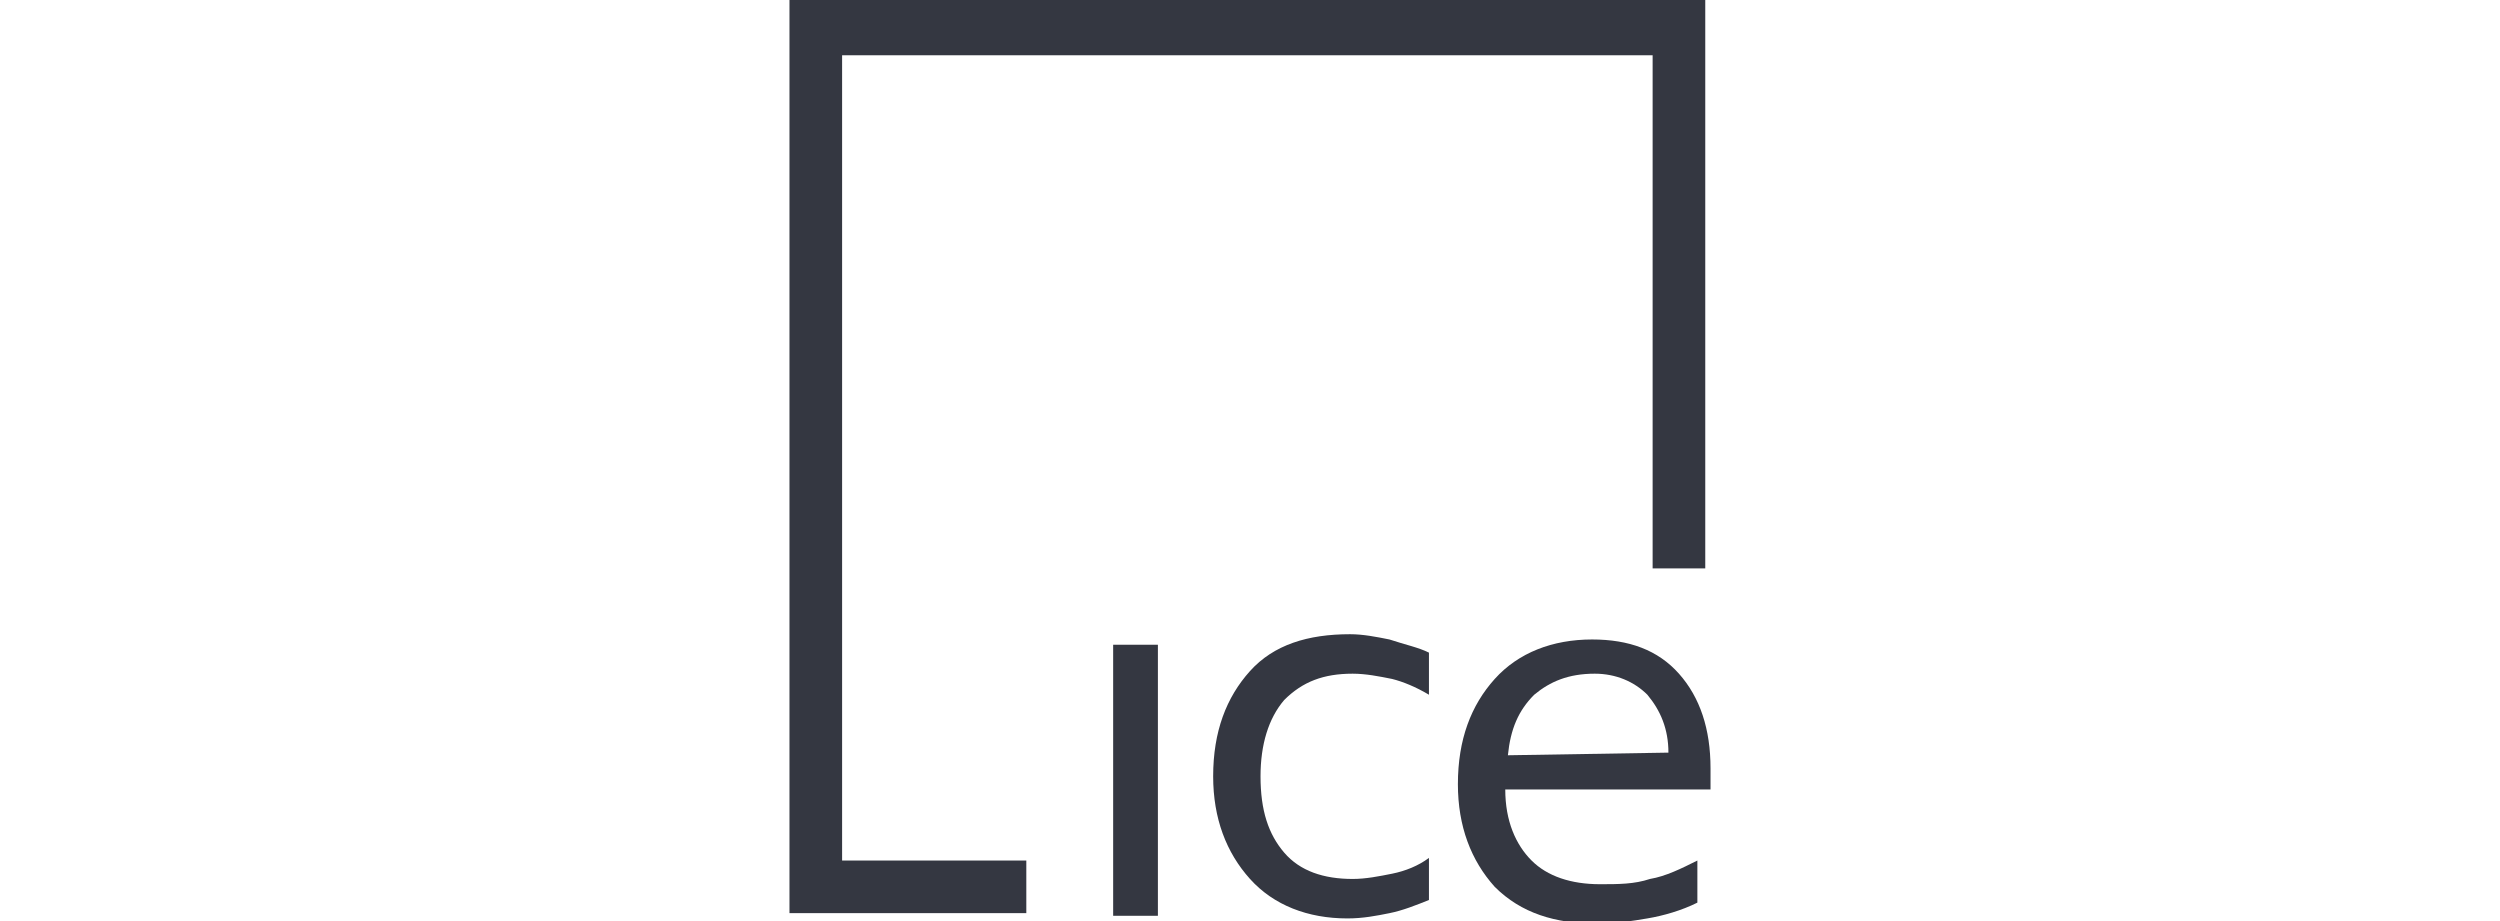 <?xml version="1.0" encoding="utf-8"?>
<!-- Generator: Adobe Illustrator 26.0.1, SVG Export Plug-In . SVG Version: 6.00 Build 0)  -->
<svg version="1.1" id="Layer_1" xmlns="http://www.w3.org/2000/svg" xmlns:xlink="http://www.w3.org/1999/xlink" x="0px" y="0px"
	 viewBox="0 0 95 35" style="enable-background:new 0 0 95 35;" xml:space="preserve">
<style type="text/css">
	.st0{fill:#343741;}
</style>
<path id="path3397" class="st0" d="M30,17.4V0h17.4h17.4v10.8v10.8h-1h-1v-9.8V2.1H47.4H32v15.3v15.3h3.5H39v1v1h-4.5H30V17.4z"/>
<path id="path3919" class="st0" d="M42.3,24.5H44v10.3h-1.7V24.5"/>
<path id="path3917" class="st0" d="M54.3,24.8v1.6c-0.5-0.3-1-0.5-1.4-0.6c-0.5-0.1-1-0.2-1.5-0.2c-1.1,0-1.9,0.3-2.6,1
	c-0.6,0.7-0.9,1.7-0.9,2.9c0,1.3,0.3,2.2,0.9,2.9c0.6,0.7,1.5,1,2.6,1c0.5,0,1-0.1,1.5-0.2c0.5-0.1,1-0.3,1.4-0.6v1.6
	c-0.5,0.2-1,0.4-1.5,0.5c-0.5,0.1-1,0.2-1.6,0.2c-1.5,0-2.8-0.5-3.7-1.5s-1.4-2.3-1.4-3.9c0-1.7,0.5-3,1.4-4c0.9-1,2.2-1.4,3.8-1.4
	c0.5,0,1,0.1,1.5,0.2C53.4,24.5,53.9,24.6,54.3,24.8"/>
<path class="st0" d="M65,29.2c0-1.5-0.4-2.7-1.2-3.6c-0.8-0.9-1.9-1.3-3.3-1.3c-1.5,0-2.8,0.5-3.7,1.5c-0.9,1-1.4,2.3-1.4,4
	c0,1.6,0.5,2.9,1.4,3.9c1,1,2.3,1.4,3.9,1.4c0.7,0,1.3-0.1,1.9-0.2c0.6-0.1,1.3-0.3,1.9-0.6v-1.6c-0.6,0.3-1.2,0.6-1.8,0.7
	c-0.6,0.2-1.2,0.2-1.9,0.2c-1.1,0-2-0.3-2.6-0.9c-0.6-0.6-1-1.5-1-2.7H65V29.2z M57.3,28.7c0.1-1,0.4-1.7,1-2.3
	c0.6-0.5,1.3-0.8,2.3-0.8c0.8,0,1.5,0.3,2,0.8c0.5,0.6,0.8,1.3,0.8,2.2L57.3,28.7z"/>
</svg>

